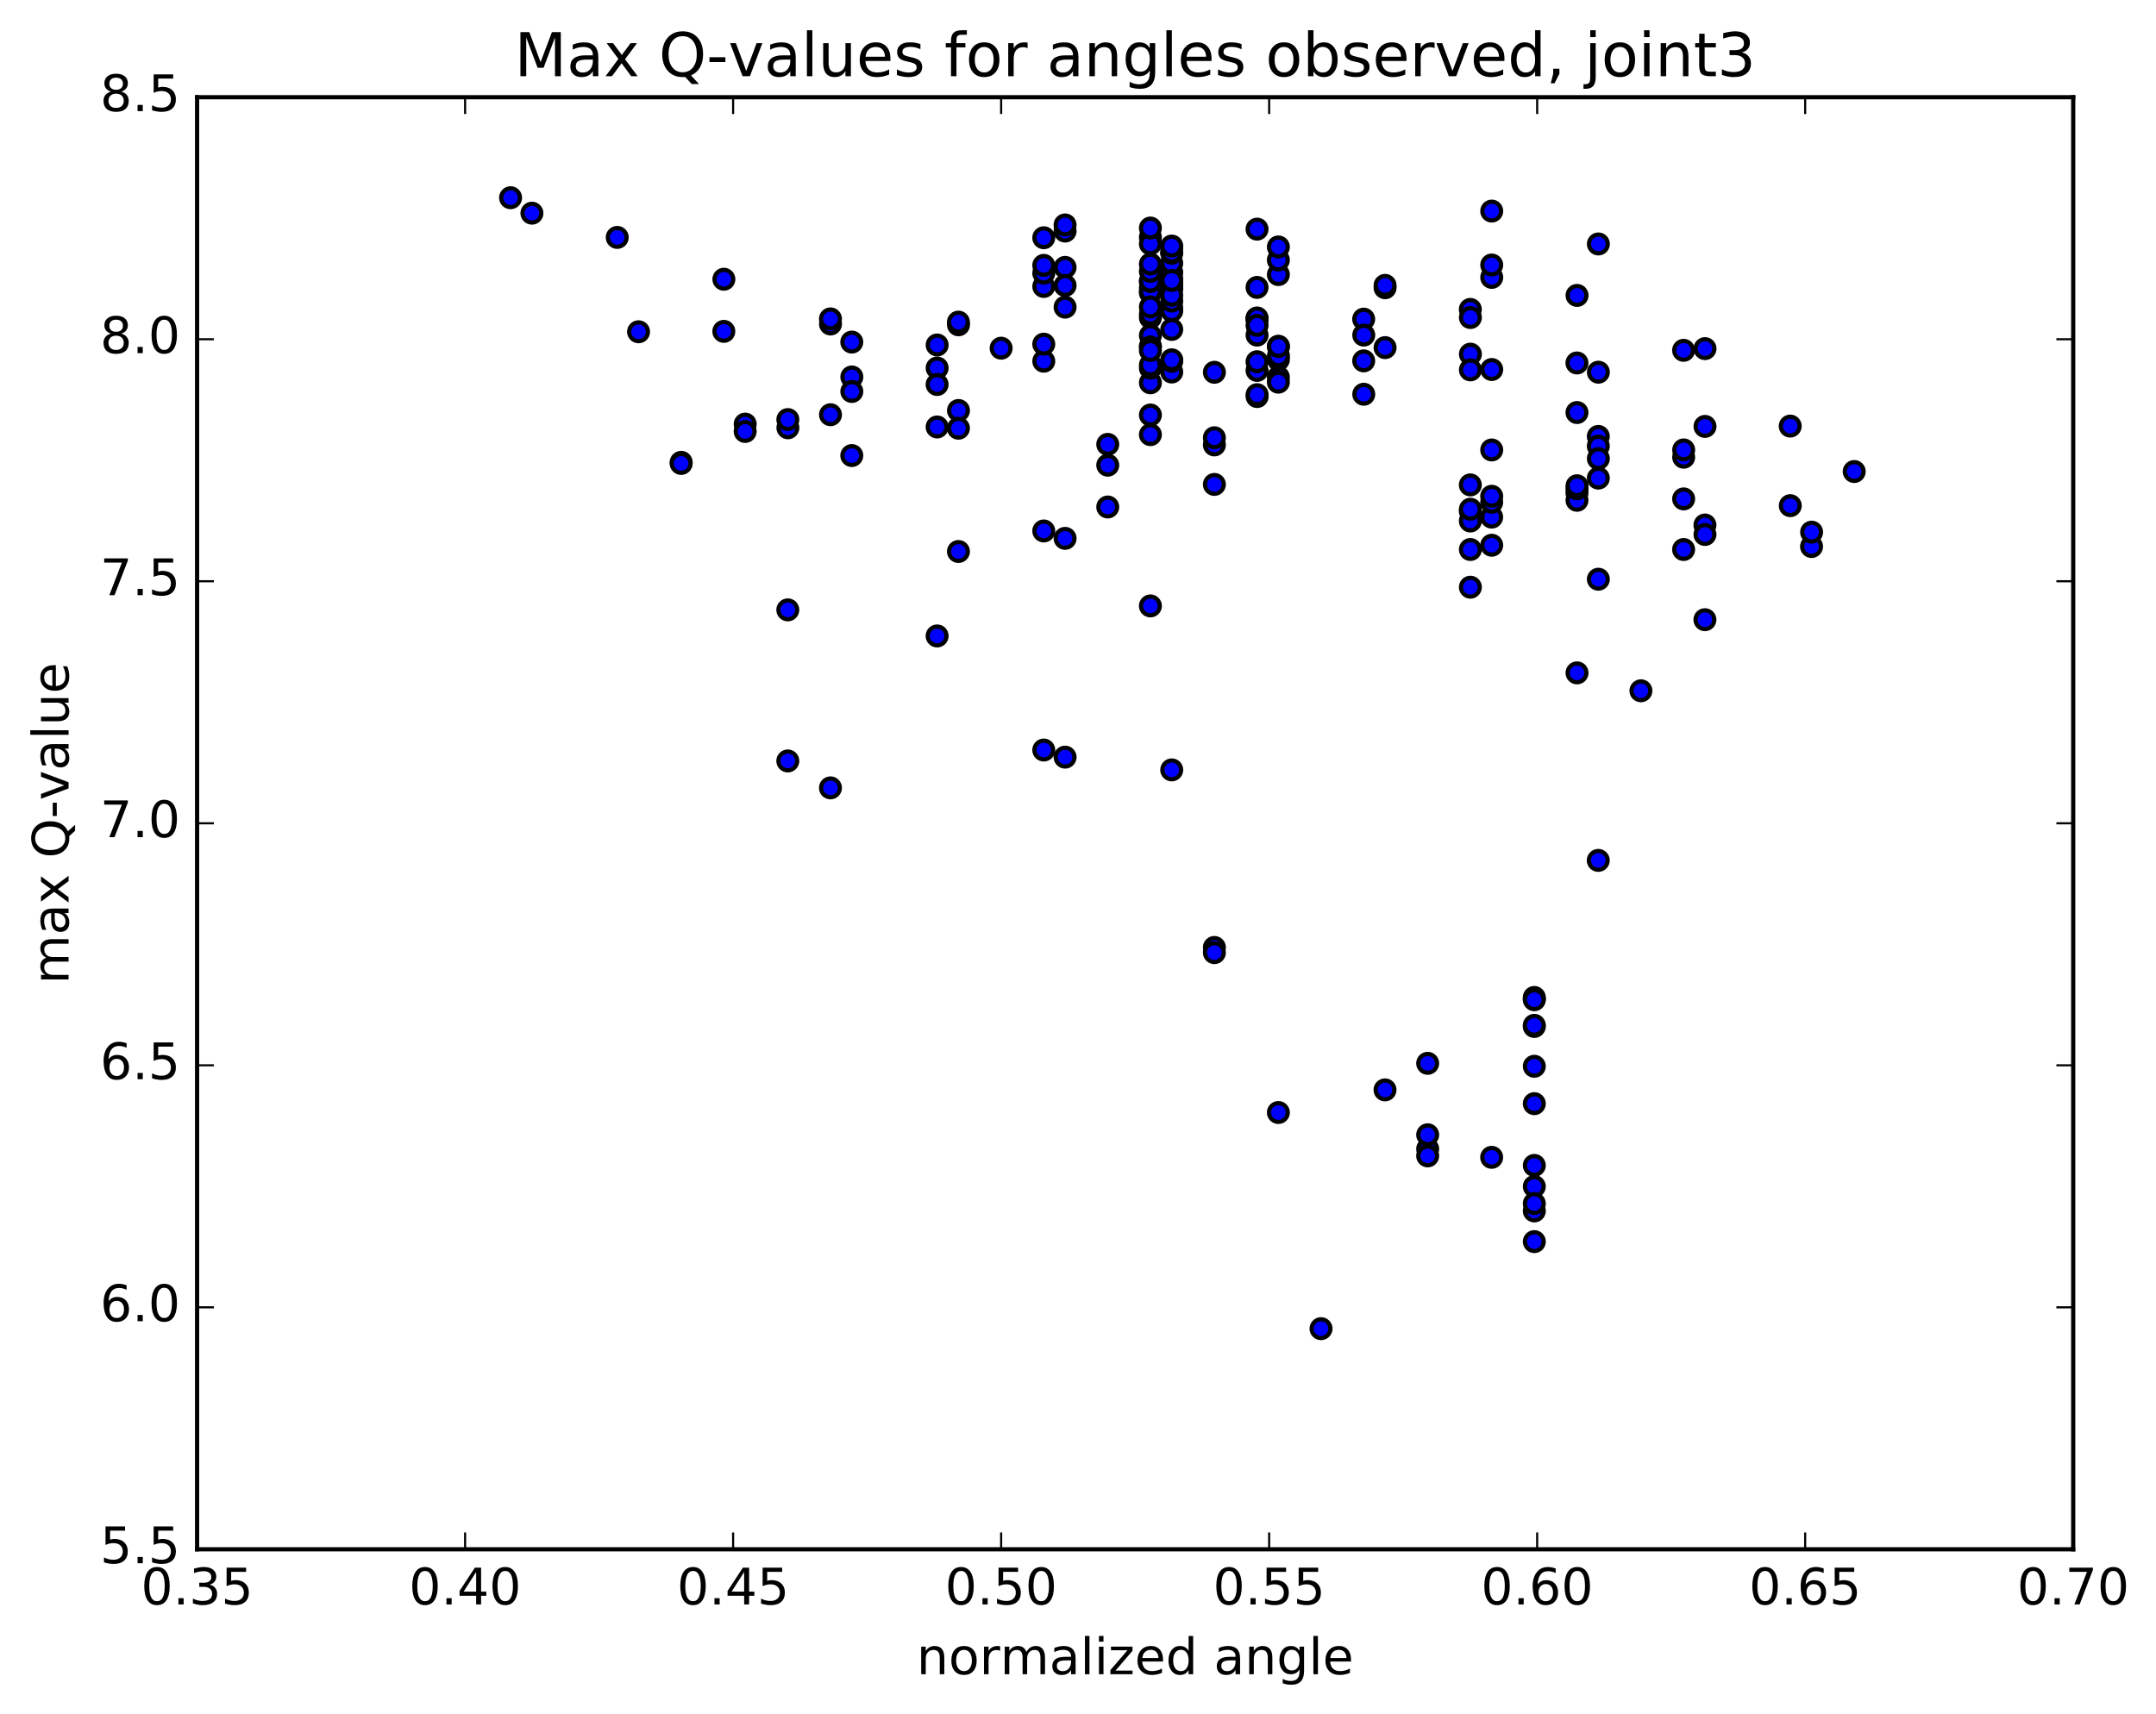 <?xml version="1.0" encoding="utf-8" standalone="no"?>
<!DOCTYPE svg PUBLIC "-//W3C//DTD SVG 1.1//EN"
  "http://www.w3.org/Graphics/SVG/1.1/DTD/svg11.dtd">
<!-- Created with matplotlib (http://matplotlib.org/) -->
<svg height="408pt" version="1.1" viewBox="0 0 513 408" width="513pt" xmlns="http://www.w3.org/2000/svg" xmlns:xlink="http://www.w3.org/1999/xlink">
 <defs>
  <style type="text/css">
*{stroke-linecap:butt;stroke-linejoin:round;stroke-miterlimit:100000;}
  </style>
 </defs>
 <g id="figure_1">
  <g id="patch_1">
   <path d="M 0 408.169 
L 513.857 408.169 
L 513.857 0 
L 0 0 
z
" style="fill:#ffffff;"/>
  </g>
  <g id="axes_1">
   <g id="patch_2">
    <path d="M 46.898 368.742 
L 493.298 368.742 
L 493.298 23.142 
L 46.898 23.142 
z
" style="fill:#ffffff;"/>
   </g>
   <g id="PathCollection_1">
    <defs>
     <path d="M 0 2.236 
C 0.593 2.236 1.162 2 1.581 1.581 
C 2 1.162 2.236 0.593 2.236 0 
C 2.236 -0.593 2 -1.162 1.581 -1.581 
C 1.162 -2 0.593 -2.236 0 -2.236 
C -0.593 -2.236 -1.162 -2 -1.581 -1.581 
C -2 -1.162 -2.236 -0.593 -2.236 0 
C -2.236 0.593 -2 1.162 -1.581 1.581 
C -1.162 2 -0.593 2.236 0 2.236 
z
" id="m3b7127af8f" style="stroke:#000000;"/>
    </defs>
    <g clip-path="url(#pe440bf9da8)">
     <use style="fill:#0000ff;stroke:#000000;" x="187.476" xlink:href="#m3b7127af8f" y="101.813"/>
     <use style="fill:#0000ff;stroke:#000000;" x="238.212" xlink:href="#m3b7127af8f" y="82.87"/>
     <use style="fill:#0000ff;stroke:#000000;" x="228.062" xlink:href="#m3b7127af8f" y="77.307"/>
     <use style="fill:#0000ff;stroke:#000000;" x="202.688" xlink:href="#m3b7127af8f" y="89.715"/>
     <use style="fill:#0000ff;stroke:#000000;" x="177.313" xlink:href="#m3b7127af8f" y="100.936"/>
     <use style="fill:#0000ff;stroke:#000000;" x="151.939" xlink:href="#m3b7127af8f" y="78.962"/>
     <use style="fill:#0000ff;stroke:#000000;" x="126.565" xlink:href="#m3b7127af8f" y="50.736"/>
     <use style="fill:#0000ff;stroke:#000000;" x="121.49" xlink:href="#m3b7127af8f" y="47.059"/>
     <use style="fill:#0000ff;stroke:#000000;" x="146.864" xlink:href="#m3b7127af8f" y="56.505"/>
     <use style="fill:#0000ff;stroke:#000000;" x="172.238" xlink:href="#m3b7127af8f" y="66.458"/>
     <use style="fill:#0000ff;stroke:#000000;" x="197.611" xlink:href="#m3b7127af8f" y="77.11"/>
     <use style="fill:#0000ff;stroke:#000000;" x="222.985" xlink:href="#m3b7127af8f" y="82.108"/>
     <use style="fill:#0000ff;stroke:#000000;" x="228.06" xlink:href="#m3b7127af8f" y="97.695"/>
     <use style="fill:#0000ff;stroke:#000000;" x="202.684" xlink:href="#m3b7127af8f" y="93.172"/>
     <use style="fill:#0000ff;stroke:#000000;" x="187.46" xlink:href="#m3b7127af8f" y="99.854"/>
     <use style="fill:#0000ff;stroke:#000000;" x="197.61" xlink:href="#m3b7127af8f" y="98.703"/>
     <use style="fill:#0000ff;stroke:#000000;" x="222.983" xlink:href="#m3b7127af8f" y="87.584"/>
     <use style="fill:#0000ff;stroke:#000000;" x="248.355" xlink:href="#m3b7127af8f" y="85.965"/>
     <use style="fill:#0000ff;stroke:#000000;" x="263.578" xlink:href="#m3b7127af8f" y="105.76"/>
     <use style="fill:#0000ff;stroke:#000000;" x="263.578" xlink:href="#m3b7127af8f" y="120.665"/>
     <use style="fill:#0000ff;stroke:#000000;" x="263.578" xlink:href="#m3b7127af8f" y="110.715"/>
     <use style="fill:#0000ff;stroke:#000000;" x="273.727" xlink:href="#m3b7127af8f" y="82.425"/>
     <use style="fill:#0000ff;stroke:#000000;" x="278.802" xlink:href="#m3b7127af8f" y="88.54"/>
     <use style="fill:#0000ff;stroke:#000000;" x="253.427" xlink:href="#m3b7127af8f" y="128.13"/>
     <use style="fill:#0000ff;stroke:#000000;" x="228.053" xlink:href="#m3b7127af8f" y="131.259"/>
     <use style="fill:#0000ff;stroke:#000000;" x="222.979" xlink:href="#m3b7127af8f" y="101.62"/>
     <use style="fill:#0000ff;stroke:#000000;" x="248.353" xlink:href="#m3b7127af8f" y="81.904"/>
     <use style="fill:#0000ff;stroke:#000000;" x="273.728" xlink:href="#m3b7127af8f" y="98.769"/>
     <use style="fill:#0000ff;stroke:#000000;" x="278.802" xlink:href="#m3b7127af8f" y="85.972"/>
     <use style="fill:#0000ff;stroke:#000000;" x="273.727" xlink:href="#m3b7127af8f" y="75.595"/>
     <use style="fill:#0000ff;stroke:#000000;" x="299.101" xlink:href="#m3b7127af8f" y="88.164"/>
     <use style="fill:#0000ff;stroke:#000000;" x="304.176" xlink:href="#m3b7127af8f" y="89.769"/>
     <use style="fill:#0000ff;stroke:#000000;" x="278.802" xlink:href="#m3b7127af8f" y="73.333"/>
     <use style="fill:#0000ff;stroke:#000000;" x="273.727" xlink:href="#m3b7127af8f" y="79.853"/>
     <use style="fill:#0000ff;stroke:#000000;" x="278.803" xlink:href="#m3b7127af8f" y="73.992"/>
     <use style="fill:#0000ff;stroke:#000000;" x="253.429" xlink:href="#m3b7127af8f" y="73.098"/>
     <use style="fill:#0000ff;stroke:#000000;" x="248.354" xlink:href="#m3b7127af8f" y="68.179"/>
     <use style="fill:#0000ff;stroke:#000000;" x="273.728" xlink:href="#m3b7127af8f" y="91.104"/>
     <use style="fill:#0000ff;stroke:#000000;" x="278.803" xlink:href="#m3b7127af8f" y="78.407"/>
     <use style="fill:#0000ff;stroke:#000000;" x="253.43" xlink:href="#m3b7127af8f" y="63.633"/>
     <use style="fill:#0000ff;stroke:#000000;" x="248.355" xlink:href="#m3b7127af8f" y="65.007"/>
     <use style="fill:#0000ff;stroke:#000000;" x="273.729" xlink:href="#m3b7127af8f" y="74.753"/>
     <use style="fill:#0000ff;stroke:#000000;" x="278.804" xlink:href="#m3b7127af8f" y="71.641"/>
     <use style="fill:#0000ff;stroke:#000000;" x="253.43" xlink:href="#m3b7127af8f" y="67.949"/>
     <use style="fill:#0000ff;stroke:#000000;" x="248.355" xlink:href="#m3b7127af8f" y="63.158"/>
     <use style="fill:#0000ff;stroke:#000000;" x="273.73" xlink:href="#m3b7127af8f" y="68.525"/>
     <use style="fill:#0000ff;stroke:#000000;" x="278.805" xlink:href="#m3b7127af8f" y="68.662"/>
     <use style="fill:#0000ff;stroke:#000000;" x="273.73" xlink:href="#m3b7127af8f" y="87.624"/>
     <use style="fill:#0000ff;stroke:#000000;" x="278.805" xlink:href="#m3b7127af8f" y="67.058"/>
     <use style="fill:#0000ff;stroke:#000000;" x="273.73" xlink:href="#m3b7127af8f" y="69.684"/>
     <use style="fill:#0000ff;stroke:#000000;" x="299.104" xlink:href="#m3b7127af8f" y="79.757"/>
     <use style="fill:#0000ff;stroke:#000000;" x="304.178" xlink:href="#m3b7127af8f" y="85.595"/>
     <use style="fill:#0000ff;stroke:#000000;" x="278.804" xlink:href="#m3b7127af8f" y="68.549"/>
     <use style="fill:#0000ff;stroke:#000000;" x="273.73" xlink:href="#m3b7127af8f" y="86.874"/>
     <use style="fill:#0000ff;stroke:#000000;" x="278.804" xlink:href="#m3b7127af8f" y="66.949"/>
     <use style="fill:#0000ff;stroke:#000000;" x="273.729" xlink:href="#m3b7127af8f" y="69.347"/>
     <use style="fill:#0000ff;stroke:#000000;" x="299.103" xlink:href="#m3b7127af8f" y="76.024"/>
     <use style="fill:#0000ff;stroke:#000000;" x="304.177" xlink:href="#m3b7127af8f" y="82.416"/>
     <use style="fill:#0000ff;stroke:#000000;" x="278.804" xlink:href="#m3b7127af8f" y="66.421"/>
     <use style="fill:#0000ff;stroke:#000000;" x="273.728" xlink:href="#m3b7127af8f" y="82.565"/>
     <use style="fill:#0000ff;stroke:#000000;" x="278.803" xlink:href="#m3b7127af8f" y="64.833"/>
     <use style="fill:#0000ff;stroke:#000000;" x="273.728" xlink:href="#m3b7127af8f" y="66.986"/>
     <use style="fill:#0000ff;stroke:#000000;" x="299.102" xlink:href="#m3b7127af8f" y="68.402"/>
     <use style="fill:#0000ff;stroke:#000000;" x="304.176" xlink:href="#m3b7127af8f" y="65.351"/>
     <use style="fill:#0000ff;stroke:#000000;" x="278.802" xlink:href="#m3b7127af8f" y="68.284"/>
     <use style="fill:#0000ff;stroke:#000000;" x="273.728" xlink:href="#m3b7127af8f" y="66.933"/>
     <use style="fill:#0000ff;stroke:#000000;" x="278.802" xlink:href="#m3b7127af8f" y="62.633"/>
     <use style="fill:#0000ff;stroke:#000000;" x="273.728" xlink:href="#m3b7127af8f" y="83.424"/>
     <use style="fill:#0000ff;stroke:#000000;" x="278.802" xlink:href="#m3b7127af8f" y="85.633"/>
     <use style="fill:#0000ff;stroke:#000000;" x="253.428" xlink:href="#m3b7127af8f" y="54.994"/>
     <use style="fill:#0000ff;stroke:#000000;" x="248.353" xlink:href="#m3b7127af8f" y="56.582"/>
     <use style="fill:#0000ff;stroke:#000000;" x="273.727" xlink:href="#m3b7127af8f" y="56.474"/>
     <use style="fill:#0000ff;stroke:#000000;" x="299.1" xlink:href="#m3b7127af8f" y="54.535"/>
     <use style="fill:#0000ff;stroke:#000000;" x="304.174" xlink:href="#m3b7127af8f" y="61.889"/>
     <use style="fill:#0000ff;stroke:#000000;" x="278.8" xlink:href="#m3b7127af8f" y="60.278"/>
     <use style="fill:#0000ff;stroke:#000000;" x="273.726" xlink:href="#m3b7127af8f" y="64.592"/>
     <use style="fill:#0000ff;stroke:#000000;" x="278.8" xlink:href="#m3b7127af8f" y="58.777"/>
     <use style="fill:#0000ff;stroke:#000000;" x="273.725" xlink:href="#m3b7127af8f" y="58.048"/>
     <use style="fill:#0000ff;stroke:#000000;" x="299.099" xlink:href="#m3b7127af8f" y="75.86"/>
     <use style="fill:#0000ff;stroke:#000000;" x="304.174" xlink:href="#m3b7127af8f" y="58.771"/>
     <use style="fill:#0000ff;stroke:#000000;" x="278.8" xlink:href="#m3b7127af8f" y="60.025"/>
     <use style="fill:#0000ff;stroke:#000000;" x="273.725" xlink:href="#m3b7127af8f" y="62.846"/>
     <use style="fill:#0000ff;stroke:#000000;" x="278.8" xlink:href="#m3b7127af8f" y="58.56"/>
     <use style="fill:#0000ff;stroke:#000000;" x="273.725" xlink:href="#m3b7127af8f" y="54.271"/>
     <use style="fill:#0000ff;stroke:#000000;" x="299.099" xlink:href="#m3b7127af8f" y="75.675"/>
     <use style="fill:#0000ff;stroke:#000000;" x="304.172" xlink:href="#m3b7127af8f" y="90.956"/>
     <use style="fill:#0000ff;stroke:#000000;" x="278.797" xlink:href="#m3b7127af8f" y="70.266"/>
     <use style="fill:#0000ff;stroke:#000000;" x="253.423" xlink:href="#m3b7127af8f" y="53.532"/>
     <use style="fill:#0000ff;stroke:#000000;" x="228.049" xlink:href="#m3b7127af8f" y="76.665"/>
     <use style="fill:#0000ff;stroke:#000000;" x="202.675" xlink:href="#m3b7127af8f" y="81.416"/>
     <use style="fill:#0000ff;stroke:#000000;" x="177.301" xlink:href="#m3b7127af8f" y="102.687"/>
     <use style="fill:#0000ff;stroke:#000000;" x="162.077" xlink:href="#m3b7127af8f" y="110.033"/>
     <use style="fill:#0000ff;stroke:#000000;" x="162.077" xlink:href="#m3b7127af8f" y="110.299"/>
     <use style="fill:#0000ff;stroke:#000000;" x="172.226" xlink:href="#m3b7127af8f" y="78.866"/>
     <use style="fill:#0000ff;stroke:#000000;" x="197.601" xlink:href="#m3b7127af8f" y="75.897"/>
     <use style="fill:#0000ff;stroke:#000000;" x="222.975" xlink:href="#m3b7127af8f" y="91.511"/>
     <use style="fill:#0000ff;stroke:#000000;" x="228.05" xlink:href="#m3b7127af8f" y="101.921"/>
     <use style="fill:#0000ff;stroke:#000000;" x="202.676" xlink:href="#m3b7127af8f" y="108.422"/>
     <use style="fill:#0000ff;stroke:#000000;" x="187.451" xlink:href="#m3b7127af8f" y="145.15"/>
     <use style="fill:#0000ff;stroke:#000000;" x="187.452" xlink:href="#m3b7127af8f" y="181.107"/>
     <use style="fill:#0000ff;stroke:#000000;" x="197.602" xlink:href="#m3b7127af8f" y="187.515"/>
     <use style="fill:#0000ff;stroke:#000000;" x="222.977" xlink:href="#m3b7127af8f" y="151.358"/>
     <use style="fill:#0000ff;stroke:#000000;" x="248.352" xlink:href="#m3b7127af8f" y="126.37"/>
     <use style="fill:#0000ff;stroke:#000000;" x="273.726" xlink:href="#m3b7127af8f" y="103.445"/>
     <use style="fill:#0000ff;stroke:#000000;" x="299.099" xlink:href="#m3b7127af8f" y="86.091"/>
     <use style="fill:#0000ff;stroke:#000000;" x="324.474" xlink:href="#m3b7127af8f" y="75.956"/>
     <use style="fill:#0000ff;stroke:#000000;" x="349.848" xlink:href="#m3b7127af8f" y="73.638"/>
     <use style="fill:#0000ff;stroke:#000000;" x="375.221" xlink:href="#m3b7127af8f" y="86.387"/>
     <use style="fill:#0000ff;stroke:#000000;" x="400.595" xlink:href="#m3b7127af8f" y="83.378"/>
     <use style="fill:#0000ff;stroke:#000000;" x="425.967" xlink:href="#m3b7127af8f" y="101.411"/>
     <use style="fill:#0000ff;stroke:#000000;" x="441.192" xlink:href="#m3b7127af8f" y="112.222"/>
     <use style="fill:#0000ff;stroke:#000000;" x="431.042" xlink:href="#m3b7127af8f" y="130.073"/>
     <use style="fill:#0000ff;stroke:#000000;" x="405.668" xlink:href="#m3b7127af8f" y="147.489"/>
     <use style="fill:#0000ff;stroke:#000000;" x="390.443" xlink:href="#m3b7127af8f" y="164.406"/>
     <use style="fill:#0000ff;stroke:#000000;" x="380.293" xlink:href="#m3b7127af8f" y="204.775"/>
     <use style="fill:#0000ff;stroke:#000000;" x="365.07" xlink:href="#m3b7127af8f" y="237.741"/>
     <use style="fill:#0000ff;stroke:#000000;" x="365.07" xlink:href="#m3b7127af8f" y="244.297"/>
     <use style="fill:#0000ff;stroke:#000000;" x="365.07" xlink:href="#m3b7127af8f" y="237.396"/>
     <use style="fill:#0000ff;stroke:#000000;" x="365.071" xlink:href="#m3b7127af8f" y="237.937"/>
     <use style="fill:#0000ff;stroke:#000000;" x="365.073" xlink:href="#m3b7127af8f" y="244.033"/>
     <use style="fill:#0000ff;stroke:#000000;" x="365.074" xlink:href="#m3b7127af8f" y="253.776"/>
     <use style="fill:#0000ff;stroke:#000000;" x="365.075" xlink:href="#m3b7127af8f" y="262.673"/>
     <use style="fill:#0000ff;stroke:#000000;" x="365.076" xlink:href="#m3b7127af8f" y="295.51"/>
     <use style="fill:#0000ff;stroke:#000000;" x="365.076" xlink:href="#m3b7127af8f" y="277.375"/>
     <use style="fill:#0000ff;stroke:#000000;" x="365.076" xlink:href="#m3b7127af8f" y="288.204"/>
     <use style="fill:#0000ff;stroke:#000000;" x="365.075" xlink:href="#m3b7127af8f" y="282.386"/>
     <use style="fill:#0000ff;stroke:#000000;" x="365.075" xlink:href="#m3b7127af8f" y="286.446"/>
     <use style="fill:#0000ff;stroke:#000000;" x="354.926" xlink:href="#m3b7127af8f" y="275.449"/>
     <use style="fill:#0000ff;stroke:#000000;" x="339.701" xlink:href="#m3b7127af8f" y="273.459"/>
     <use style="fill:#0000ff;stroke:#000000;" x="339.701" xlink:href="#m3b7127af8f" y="275.103"/>
     <use style="fill:#0000ff;stroke:#000000;" x="339.701" xlink:href="#m3b7127af8f" y="253.076"/>
     <use style="fill:#0000ff;stroke:#000000;" x="339.702" xlink:href="#m3b7127af8f" y="270.08"/>
     <use style="fill:#0000ff;stroke:#000000;" x="329.552" xlink:href="#m3b7127af8f" y="259.395"/>
     <use style="fill:#0000ff;stroke:#000000;" x="314.327" xlink:href="#m3b7127af8f" y="316.226"/>
     <use style="fill:#0000ff;stroke:#000000;" x="304.177" xlink:href="#m3b7127af8f" y="264.782"/>
     <use style="fill:#0000ff;stroke:#000000;" x="288.953" xlink:href="#m3b7127af8f" y="225.496"/>
     <use style="fill:#0000ff;stroke:#000000;" x="288.952" xlink:href="#m3b7127af8f" y="226.73"/>
     <use style="fill:#0000ff;stroke:#000000;" x="278.803" xlink:href="#m3b7127af8f" y="183.237"/>
     <use style="fill:#0000ff;stroke:#000000;" x="253.429" xlink:href="#m3b7127af8f" y="180.198"/>
     <use style="fill:#0000ff;stroke:#000000;" x="248.354" xlink:href="#m3b7127af8f" y="178.509"/>
     <use style="fill:#0000ff;stroke:#000000;" x="273.728" xlink:href="#m3b7127af8f" y="144.21"/>
     <use style="fill:#0000ff;stroke:#000000;" x="288.952" xlink:href="#m3b7127af8f" y="115.292"/>
     <use style="fill:#0000ff;stroke:#000000;" x="288.952" xlink:href="#m3b7127af8f" y="105.89"/>
     <use style="fill:#0000ff;stroke:#000000;" x="288.952" xlink:href="#m3b7127af8f" y="104.185"/>
     <use style="fill:#0000ff;stroke:#000000;" x="288.953" xlink:href="#m3b7127af8f" y="88.605"/>
     <use style="fill:#0000ff;stroke:#000000;" x="278.803" xlink:href="#m3b7127af8f" y="66.757"/>
     <use style="fill:#0000ff;stroke:#000000;" x="273.728" xlink:href="#m3b7127af8f" y="73.047"/>
     <use style="fill:#0000ff;stroke:#000000;" x="299.103" xlink:href="#m3b7127af8f" y="77.435"/>
     <use style="fill:#0000ff;stroke:#000000;" x="324.476" xlink:href="#m3b7127af8f" y="85.89"/>
     <use style="fill:#0000ff;stroke:#000000;" x="349.85" xlink:href="#m3b7127af8f" y="121.659"/>
     <use style="fill:#0000ff;stroke:#000000;" x="354.925" xlink:href="#m3b7127af8f" y="123.075"/>
     <use style="fill:#0000ff;stroke:#000000;" x="349.85" xlink:href="#m3b7127af8f" y="115.406"/>
     <use style="fill:#0000ff;stroke:#000000;" x="375.225" xlink:href="#m3b7127af8f" y="117.295"/>
     <use style="fill:#0000ff;stroke:#000000;" x="400.599" xlink:href="#m3b7127af8f" y="130.784"/>
     <use style="fill:#0000ff;stroke:#000000;" x="405.674" xlink:href="#m3b7127af8f" y="124.954"/>
     <use style="fill:#0000ff;stroke:#000000;" x="380.301" xlink:href="#m3b7127af8f" y="103.867"/>
     <use style="fill:#0000ff;stroke:#000000;" x="375.227" xlink:href="#m3b7127af8f" y="98.185"/>
     <use style="fill:#0000ff;stroke:#000000;" x="380.303" xlink:href="#m3b7127af8f" y="106.175"/>
     <use style="fill:#0000ff;stroke:#000000;" x="354.929" xlink:href="#m3b7127af8f" y="119.546"/>
     <use style="fill:#0000ff;stroke:#000000;" x="349.855" xlink:href="#m3b7127af8f" y="124.002"/>
     <use style="fill:#0000ff;stroke:#000000;" x="375.23" xlink:href="#m3b7127af8f" y="119.07"/>
     <use style="fill:#0000ff;stroke:#000000;" x="400.604" xlink:href="#m3b7127af8f" y="118.739"/>
     <use style="fill:#0000ff;stroke:#000000;" x="425.98" xlink:href="#m3b7127af8f" y="120.349"/>
     <use style="fill:#0000ff;stroke:#000000;" x="431.056" xlink:href="#m3b7127af8f" y="126.651"/>
     <use style="fill:#0000ff;stroke:#000000;" x="405.683" xlink:href="#m3b7127af8f" y="127.205"/>
     <use style="fill:#0000ff;stroke:#000000;" x="380.31" xlink:href="#m3b7127af8f" y="113.79"/>
     <use style="fill:#0000ff;stroke:#000000;" x="354.937" xlink:href="#m3b7127af8f" y="118.112"/>
     <use style="fill:#0000ff;stroke:#000000;" x="349.864" xlink:href="#m3b7127af8f" y="139.754"/>
     <use style="fill:#0000ff;stroke:#000000;" x="375.238" xlink:href="#m3b7127af8f" y="160.145"/>
     <use style="fill:#0000ff;stroke:#000000;" x="380.313" xlink:href="#m3b7127af8f" y="137.855"/>
     <use style="fill:#0000ff;stroke:#000000;" x="354.939" xlink:href="#m3b7127af8f" y="129.767"/>
     <use style="fill:#0000ff;stroke:#000000;" x="349.864" xlink:href="#m3b7127af8f" y="130.781"/>
     <use style="fill:#0000ff;stroke:#000000;" x="375.238" xlink:href="#m3b7127af8f" y="116.331"/>
     <use style="fill:#0000ff;stroke:#000000;" x="400.613" xlink:href="#m3b7127af8f" y="108.816"/>
     <use style="fill:#0000ff;stroke:#000000;" x="405.689" xlink:href="#m3b7127af8f" y="101.487"/>
     <use style="fill:#0000ff;stroke:#000000;" x="380.316" xlink:href="#m3b7127af8f" y="109.145"/>
     <use style="fill:#0000ff;stroke:#000000;" x="354.942" xlink:href="#m3b7127af8f" y="107.091"/>
     <use style="fill:#0000ff;stroke:#000000;" x="349.867" xlink:href="#m3b7127af8f" y="121.199"/>
     <use style="fill:#0000ff;stroke:#000000;" x="375.241" xlink:href="#m3b7127af8f" y="115.612"/>
     <use style="fill:#0000ff;stroke:#000000;" x="400.616" xlink:href="#m3b7127af8f" y="107.076"/>
     <use style="fill:#0000ff;stroke:#000000;" x="405.691" xlink:href="#m3b7127af8f" y="82.973"/>
     <use style="fill:#0000ff;stroke:#000000;" x="380.318" xlink:href="#m3b7127af8f" y="88.583"/>
     <use style="fill:#0000ff;stroke:#000000;" x="354.944" xlink:href="#m3b7127af8f" y="87.947"/>
     <use style="fill:#0000ff;stroke:#000000;" x="349.869" xlink:href="#m3b7127af8f" y="84.288"/>
     <use style="fill:#0000ff;stroke:#000000;" x="354.943" xlink:href="#m3b7127af8f" y="66.02"/>
     <use style="fill:#0000ff;stroke:#000000;" x="329.569" xlink:href="#m3b7127af8f" y="82.732"/>
     <use style="fill:#0000ff;stroke:#000000;" x="324.494" xlink:href="#m3b7127af8f" y="93.832"/>
     <use style="fill:#0000ff;stroke:#000000;" x="349.867" xlink:href="#m3b7127af8f" y="88.031"/>
     <use style="fill:#0000ff;stroke:#000000;" x="375.241" xlink:href="#m3b7127af8f" y="70.311"/>
     <use style="fill:#0000ff;stroke:#000000;" x="380.317" xlink:href="#m3b7127af8f" y="58.063"/>
     <use style="fill:#0000ff;stroke:#000000;" x="354.942" xlink:href="#m3b7127af8f" y="50.236"/>
     <use style="fill:#0000ff;stroke:#000000;" x="329.568" xlink:href="#m3b7127af8f" y="68.485"/>
     <use style="fill:#0000ff;stroke:#000000;" x="304.195" xlink:href="#m3b7127af8f" y="84.683"/>
     <use style="fill:#0000ff;stroke:#000000;" x="299.12" xlink:href="#m3b7127af8f" y="94.377"/>
     <use style="fill:#0000ff;stroke:#000000;" x="324.493" xlink:href="#m3b7127af8f" y="79.754"/>
     <use style="fill:#0000ff;stroke:#000000;" x="349.867" xlink:href="#m3b7127af8f" y="75.569"/>
     <use style="fill:#0000ff;stroke:#000000;" x="354.941" xlink:href="#m3b7127af8f" y="63.071"/>
     <use style="fill:#0000ff;stroke:#000000;" x="329.568" xlink:href="#m3b7127af8f" y="67.916"/>
     <use style="fill:#0000ff;stroke:#000000;" x="304.194" xlink:href="#m3b7127af8f" y="82.465"/>
     <use style="fill:#0000ff;stroke:#000000;" x="299.118" xlink:href="#m3b7127af8f" y="93.931"/>
    </g>
   </g>
   <g id="patch_3">
    <path d="M 493.298 368.742 
L 493.298 23.142 
" style="fill:none;stroke:#000000;stroke-linecap:square;stroke-linejoin:miter;"/>
   </g>
   <g id="patch_4">
    <path d="M 46.898 368.742 
L 46.898 23.142 
" style="fill:none;stroke:#000000;stroke-linecap:square;stroke-linejoin:miter;"/>
   </g>
   <g id="patch_5">
    <path d="M 46.898 368.742 
L 493.298 368.742 
" style="fill:none;stroke:#000000;stroke-linecap:square;stroke-linejoin:miter;"/>
   </g>
   <g id="patch_6">
    <path d="M 46.898 23.142 
L 493.298 23.142 
" style="fill:none;stroke:#000000;stroke-linecap:square;stroke-linejoin:miter;"/>
   </g>
   <g id="matplotlib.axis_1">
    <g id="xtick_1">
     <g id="line2d_1">
      <defs>
       <path d="M 0 0 
L 0 -4 
" id="me8e1b4fba4" style="stroke:#000000;stroke-width:0.5;"/>
      </defs>
      <g>
       <use style="stroke:#000000;stroke-width:0.5;" x="46.898" xlink:href="#me8e1b4fba4" y="368.742"/>
      </g>
     </g>
     <g id="line2d_2">
      <defs>
       <path d="M 0 0 
L 0 4 
" id="mb14744d5d5" style="stroke:#000000;stroke-width:0.5;"/>
      </defs>
      <g>
       <use style="stroke:#000000;stroke-width:0.5;" x="46.898" xlink:href="#mb14744d5d5" y="23.142"/>
      </g>
     </g>
     <g id="text_1">
      <!-- 0.35 -->
      <defs>
       <path d="M 10.797 72.906 
L 49.516 72.906 
L 49.516 64.594 
L 19.828 64.594 
L 19.828 46.734 
Q 21.969 47.469 24.109 47.828 
Q 26.266 48.188 28.422 48.188 
Q 40.625 48.188 47.75 41.5 
Q 54.891 34.812 54.891 23.391 
Q 54.891 11.625 47.562 5.094 
Q 40.234 -1.422 26.906 -1.422 
Q 22.312 -1.422 17.547 -0.641 
Q 12.797 0.141 7.719 1.703 
L 7.719 11.625 
Q 12.109 9.234 16.797 8.062 
Q 21.484 6.891 26.703 6.891 
Q 35.156 6.891 40.078 11.328 
Q 45.016 15.766 45.016 23.391 
Q 45.016 31 40.078 35.438 
Q 35.156 39.891 26.703 39.891 
Q 22.75 39.891 18.812 39.016 
Q 14.891 38.141 10.797 36.281 
z
" id="BitstreamVeraSans-Roman-35"/>
       <path d="M 10.688 12.406 
L 21 12.406 
L 21 0 
L 10.688 0 
z
" id="BitstreamVeraSans-Roman-2e"/>
       <path d="M 31.781 66.406 
Q 24.172 66.406 20.328 58.906 
Q 16.5 51.422 16.5 36.375 
Q 16.5 21.391 20.328 13.891 
Q 24.172 6.391 31.781 6.391 
Q 39.453 6.391 43.281 13.891 
Q 47.125 21.391 47.125 36.375 
Q 47.125 51.422 43.281 58.906 
Q 39.453 66.406 31.781 66.406 
M 31.781 74.219 
Q 44.047 74.219 50.516 64.516 
Q 56.984 54.828 56.984 36.375 
Q 56.984 17.969 50.516 8.266 
Q 44.047 -1.422 31.781 -1.422 
Q 19.531 -1.422 13.062 8.266 
Q 6.594 17.969 6.594 36.375 
Q 6.594 54.828 13.062 64.516 
Q 19.531 74.219 31.781 74.219 
" id="BitstreamVeraSans-Roman-30"/>
       <path d="M 40.578 39.312 
Q 47.656 37.797 51.625 33 
Q 55.609 28.219 55.609 21.188 
Q 55.609 10.406 48.188 4.484 
Q 40.766 -1.422 27.094 -1.422 
Q 22.516 -1.422 17.656 -0.516 
Q 12.797 0.391 7.625 2.203 
L 7.625 11.719 
Q 11.719 9.328 16.594 8.109 
Q 21.484 6.891 26.812 6.891 
Q 36.078 6.891 40.938 10.547 
Q 45.797 14.203 45.797 21.188 
Q 45.797 27.641 41.281 31.266 
Q 36.766 34.906 28.719 34.906 
L 20.219 34.906 
L 20.219 43.016 
L 29.109 43.016 
Q 36.375 43.016 40.234 45.922 
Q 44.094 48.828 44.094 54.297 
Q 44.094 59.906 40.109 62.906 
Q 36.141 65.922 28.719 65.922 
Q 24.656 65.922 20.016 65.031 
Q 15.375 64.156 9.812 62.312 
L 9.812 71.094 
Q 15.438 72.656 20.344 73.438 
Q 25.25 74.219 29.594 74.219 
Q 40.828 74.219 47.359 69.109 
Q 53.906 64.016 53.906 55.328 
Q 53.906 49.266 50.438 45.094 
Q 46.969 40.922 40.578 39.312 
" id="BitstreamVeraSans-Roman-33"/>
      </defs>
      <g transform="translate(33.538 381.86)scale(0.12 -0.12)">
       <use xlink:href="#BitstreamVeraSans-Roman-30"/>
       <use x="63.623" xlink:href="#BitstreamVeraSans-Roman-2e"/>
       <use x="95.41" xlink:href="#BitstreamVeraSans-Roman-33"/>
       <use x="159.033" xlink:href="#BitstreamVeraSans-Roman-35"/>
      </g>
     </g>
    </g>
    <g id="xtick_2">
     <g id="line2d_3">
      <g>
       <use style="stroke:#000000;stroke-width:0.5;" x="110.669" xlink:href="#me8e1b4fba4" y="368.742"/>
      </g>
     </g>
     <g id="line2d_4">
      <g>
       <use style="stroke:#000000;stroke-width:0.5;" x="110.669" xlink:href="#mb14744d5d5" y="23.142"/>
      </g>
     </g>
     <g id="text_2">
      <!-- 0.40 -->
      <defs>
       <path d="M 37.797 64.312 
L 12.891 25.391 
L 37.797 25.391 
z
M 35.203 72.906 
L 47.609 72.906 
L 47.609 25.391 
L 58.016 25.391 
L 58.016 17.188 
L 47.609 17.188 
L 47.609 0 
L 37.797 0 
L 37.797 17.188 
L 4.891 17.188 
L 4.891 26.703 
z
" id="BitstreamVeraSans-Roman-34"/>
      </defs>
      <g transform="translate(97.31 381.86)scale(0.12 -0.12)">
       <use xlink:href="#BitstreamVeraSans-Roman-30"/>
       <use x="63.623" xlink:href="#BitstreamVeraSans-Roman-2e"/>
       <use x="95.41" xlink:href="#BitstreamVeraSans-Roman-34"/>
       <use x="159.033" xlink:href="#BitstreamVeraSans-Roman-30"/>
      </g>
     </g>
    </g>
    <g id="xtick_3">
     <g id="line2d_5">
      <g>
       <use style="stroke:#000000;stroke-width:0.5;" x="174.44" xlink:href="#me8e1b4fba4" y="368.742"/>
      </g>
     </g>
     <g id="line2d_6">
      <g>
       <use style="stroke:#000000;stroke-width:0.5;" x="174.44" xlink:href="#mb14744d5d5" y="23.142"/>
      </g>
     </g>
     <g id="text_3">
      <!-- 0.45 -->
      <g transform="translate(161.081 381.86)scale(0.12 -0.12)">
       <use xlink:href="#BitstreamVeraSans-Roman-30"/>
       <use x="63.623" xlink:href="#BitstreamVeraSans-Roman-2e"/>
       <use x="95.41" xlink:href="#BitstreamVeraSans-Roman-34"/>
       <use x="159.033" xlink:href="#BitstreamVeraSans-Roman-35"/>
      </g>
     </g>
    </g>
    <g id="xtick_4">
     <g id="line2d_7">
      <g>
       <use style="stroke:#000000;stroke-width:0.5;" x="238.212" xlink:href="#me8e1b4fba4" y="368.742"/>
      </g>
     </g>
     <g id="line2d_8">
      <g>
       <use style="stroke:#000000;stroke-width:0.5;" x="238.212" xlink:href="#mb14744d5d5" y="23.142"/>
      </g>
     </g>
     <g id="text_4">
      <!-- 0.50 -->
      <g transform="translate(224.852 381.86)scale(0.12 -0.12)">
       <use xlink:href="#BitstreamVeraSans-Roman-30"/>
       <use x="63.623" xlink:href="#BitstreamVeraSans-Roman-2e"/>
       <use x="95.41" xlink:href="#BitstreamVeraSans-Roman-35"/>
       <use x="159.033" xlink:href="#BitstreamVeraSans-Roman-30"/>
      </g>
     </g>
    </g>
    <g id="xtick_5">
     <g id="line2d_9">
      <g>
       <use style="stroke:#000000;stroke-width:0.5;" x="301.983" xlink:href="#me8e1b4fba4" y="368.742"/>
      </g>
     </g>
     <g id="line2d_10">
      <g>
       <use style="stroke:#000000;stroke-width:0.5;" x="301.983" xlink:href="#mb14744d5d5" y="23.142"/>
      </g>
     </g>
     <g id="text_5">
      <!-- 0.55 -->
      <g transform="translate(288.624 381.86)scale(0.12 -0.12)">
       <use xlink:href="#BitstreamVeraSans-Roman-30"/>
       <use x="63.623" xlink:href="#BitstreamVeraSans-Roman-2e"/>
       <use x="95.41" xlink:href="#BitstreamVeraSans-Roman-35"/>
       <use x="159.033" xlink:href="#BitstreamVeraSans-Roman-35"/>
      </g>
     </g>
    </g>
    <g id="xtick_6">
     <g id="line2d_11">
      <g>
       <use style="stroke:#000000;stroke-width:0.5;" x="365.755" xlink:href="#me8e1b4fba4" y="368.742"/>
      </g>
     </g>
     <g id="line2d_12">
      <g>
       <use style="stroke:#000000;stroke-width:0.5;" x="365.755" xlink:href="#mb14744d5d5" y="23.142"/>
      </g>
     </g>
     <g id="text_6">
      <!-- 0.60 -->
      <defs>
       <path d="M 33.016 40.375 
Q 26.375 40.375 22.484 35.828 
Q 18.609 31.297 18.609 23.391 
Q 18.609 15.531 22.484 10.953 
Q 26.375 6.391 33.016 6.391 
Q 39.656 6.391 43.531 10.953 
Q 47.406 15.531 47.406 23.391 
Q 47.406 31.297 43.531 35.828 
Q 39.656 40.375 33.016 40.375 
M 52.594 71.297 
L 52.594 62.312 
Q 48.875 64.062 45.094 64.984 
Q 41.312 65.922 37.594 65.922 
Q 27.828 65.922 22.672 59.328 
Q 17.531 52.734 16.797 39.406 
Q 19.672 43.656 24.016 45.922 
Q 28.375 48.188 33.594 48.188 
Q 44.578 48.188 50.953 41.516 
Q 57.328 34.859 57.328 23.391 
Q 57.328 12.156 50.688 5.359 
Q 44.047 -1.422 33.016 -1.422 
Q 20.359 -1.422 13.672 8.266 
Q 6.984 17.969 6.984 36.375 
Q 6.984 53.656 15.188 63.938 
Q 23.391 74.219 37.203 74.219 
Q 40.922 74.219 44.703 73.484 
Q 48.484 72.75 52.594 71.297 
" id="BitstreamVeraSans-Roman-36"/>
      </defs>
      <g transform="translate(352.395 381.86)scale(0.12 -0.12)">
       <use xlink:href="#BitstreamVeraSans-Roman-30"/>
       <use x="63.623" xlink:href="#BitstreamVeraSans-Roman-2e"/>
       <use x="95.41" xlink:href="#BitstreamVeraSans-Roman-36"/>
       <use x="159.033" xlink:href="#BitstreamVeraSans-Roman-30"/>
      </g>
     </g>
    </g>
    <g id="xtick_7">
     <g id="line2d_13">
      <g>
       <use style="stroke:#000000;stroke-width:0.5;" x="429.526" xlink:href="#me8e1b4fba4" y="368.742"/>
      </g>
     </g>
     <g id="line2d_14">
      <g>
       <use style="stroke:#000000;stroke-width:0.5;" x="429.526" xlink:href="#mb14744d5d5" y="23.142"/>
      </g>
     </g>
     <g id="text_7">
      <!-- 0.65 -->
      <g transform="translate(416.167 381.86)scale(0.12 -0.12)">
       <use xlink:href="#BitstreamVeraSans-Roman-30"/>
       <use x="63.623" xlink:href="#BitstreamVeraSans-Roman-2e"/>
       <use x="95.41" xlink:href="#BitstreamVeraSans-Roman-36"/>
       <use x="159.033" xlink:href="#BitstreamVeraSans-Roman-35"/>
      </g>
     </g>
    </g>
    <g id="xtick_8">
     <g id="line2d_15">
      <g>
       <use style="stroke:#000000;stroke-width:0.5;" x="493.298" xlink:href="#me8e1b4fba4" y="368.742"/>
      </g>
     </g>
     <g id="line2d_16">
      <g>
       <use style="stroke:#000000;stroke-width:0.5;" x="493.298" xlink:href="#mb14744d5d5" y="23.142"/>
      </g>
     </g>
     <g id="text_8">
      <!-- 0.70 -->
      <defs>
       <path d="M 8.203 72.906 
L 55.078 72.906 
L 55.078 68.703 
L 28.609 0 
L 18.312 0 
L 43.219 64.594 
L 8.203 64.594 
z
" id="BitstreamVeraSans-Roman-37"/>
      </defs>
      <g transform="translate(479.938 381.86)scale(0.12 -0.12)">
       <use xlink:href="#BitstreamVeraSans-Roman-30"/>
       <use x="63.623" xlink:href="#BitstreamVeraSans-Roman-2e"/>
       <use x="95.41" xlink:href="#BitstreamVeraSans-Roman-37"/>
       <use x="159.033" xlink:href="#BitstreamVeraSans-Roman-30"/>
      </g>
     </g>
    </g>
    <g id="text_9">
     <!-- normalized angle -->
     <defs>
      <path d="M 45.406 46.391 
L 45.406 75.984 
L 54.391 75.984 
L 54.391 0 
L 45.406 0 
L 45.406 8.203 
Q 42.578 3.328 38.25 0.953 
Q 33.938 -1.422 27.875 -1.422 
Q 17.969 -1.422 11.734 6.484 
Q 5.516 14.406 5.516 27.297 
Q 5.516 40.188 11.734 48.094 
Q 17.969 56 27.875 56 
Q 33.938 56 38.25 53.625 
Q 42.578 51.266 45.406 46.391 
M 14.797 27.297 
Q 14.797 17.391 18.875 11.75 
Q 22.953 6.109 30.078 6.109 
Q 37.203 6.109 41.297 11.75 
Q 45.406 17.391 45.406 27.297 
Q 45.406 37.203 41.297 42.844 
Q 37.203 48.484 30.078 48.484 
Q 22.953 48.484 18.875 42.844 
Q 14.797 37.203 14.797 27.297 
" id="BitstreamVeraSans-Roman-64"/>
      <path id="BitstreamVeraSans-Roman-20"/>
      <path d="M 52 44.188 
Q 55.375 50.25 60.062 53.125 
Q 64.75 56 71.094 56 
Q 79.641 56 84.281 50.016 
Q 88.922 44.047 88.922 33.016 
L 88.922 0 
L 79.891 0 
L 79.891 32.719 
Q 79.891 40.578 77.094 44.375 
Q 74.312 48.188 68.609 48.188 
Q 61.625 48.188 57.562 43.547 
Q 53.516 38.922 53.516 30.906 
L 53.516 0 
L 44.484 0 
L 44.484 32.719 
Q 44.484 40.625 41.703 44.406 
Q 38.922 48.188 33.109 48.188 
Q 26.219 48.188 22.156 43.531 
Q 18.109 38.875 18.109 30.906 
L 18.109 0 
L 9.078 0 
L 9.078 54.688 
L 18.109 54.688 
L 18.109 46.188 
Q 21.188 51.219 25.484 53.609 
Q 29.781 56 35.688 56 
Q 41.656 56 45.828 52.969 
Q 50 49.953 52 44.188 
" id="BitstreamVeraSans-Roman-6d"/>
      <path d="M 56.203 29.594 
L 56.203 25.203 
L 14.891 25.203 
Q 15.484 15.922 20.484 11.062 
Q 25.484 6.203 34.422 6.203 
Q 39.594 6.203 44.453 7.469 
Q 49.312 8.734 54.109 11.281 
L 54.109 2.781 
Q 49.266 0.734 44.188 -0.344 
Q 39.109 -1.422 33.891 -1.422 
Q 20.797 -1.422 13.156 6.188 
Q 5.516 13.812 5.516 26.812 
Q 5.516 40.234 12.766 48.109 
Q 20.016 56 32.328 56 
Q 43.359 56 49.781 48.891 
Q 56.203 41.797 56.203 29.594 
M 47.219 32.234 
Q 47.125 39.594 43.094 43.984 
Q 39.062 48.391 32.422 48.391 
Q 24.906 48.391 20.391 44.141 
Q 15.875 39.891 15.188 32.172 
z
" id="BitstreamVeraSans-Roman-65"/>
      <path d="M 5.516 54.688 
L 48.188 54.688 
L 48.188 46.484 
L 14.406 7.172 
L 48.188 7.172 
L 48.188 0 
L 4.297 0 
L 4.297 8.203 
L 38.094 47.516 
L 5.516 47.516 
z
" id="BitstreamVeraSans-Roman-7a"/>
      <path d="M 45.406 27.984 
Q 45.406 37.75 41.375 43.109 
Q 37.359 48.484 30.078 48.484 
Q 22.859 48.484 18.828 43.109 
Q 14.797 37.75 14.797 27.984 
Q 14.797 18.266 18.828 12.891 
Q 22.859 7.516 30.078 7.516 
Q 37.359 7.516 41.375 12.891 
Q 45.406 18.266 45.406 27.984 
M 54.391 6.781 
Q 54.391 -7.172 48.188 -13.984 
Q 42 -20.797 29.203 -20.797 
Q 24.469 -20.797 20.266 -20.094 
Q 16.062 -19.391 12.109 -17.922 
L 12.109 -9.188 
Q 16.062 -11.328 19.922 -12.344 
Q 23.781 -13.375 27.781 -13.375 
Q 36.625 -13.375 41.016 -8.766 
Q 45.406 -4.156 45.406 5.172 
L 45.406 9.625 
Q 42.625 4.781 38.281 2.391 
Q 33.938 0 27.875 0 
Q 17.828 0 11.672 7.656 
Q 5.516 15.328 5.516 27.984 
Q 5.516 40.672 11.672 48.328 
Q 17.828 56 27.875 56 
Q 33.938 56 38.281 53.609 
Q 42.625 51.219 45.406 46.391 
L 45.406 54.688 
L 54.391 54.688 
z
" id="BitstreamVeraSans-Roman-67"/>
      <path d="M 34.281 27.484 
Q 23.391 27.484 19.188 25 
Q 14.984 22.516 14.984 16.5 
Q 14.984 11.719 18.141 8.906 
Q 21.297 6.109 26.703 6.109 
Q 34.188 6.109 38.703 11.406 
Q 43.219 16.703 43.219 25.484 
L 43.219 27.484 
z
M 52.203 31.203 
L 52.203 0 
L 43.219 0 
L 43.219 8.297 
Q 40.141 3.328 35.547 0.953 
Q 30.953 -1.422 24.312 -1.422 
Q 15.922 -1.422 10.953 3.297 
Q 6 8.016 6 15.922 
Q 6 25.141 12.172 29.828 
Q 18.359 34.516 30.609 34.516 
L 43.219 34.516 
L 43.219 35.406 
Q 43.219 41.609 39.141 45 
Q 35.062 48.391 27.688 48.391 
Q 23 48.391 18.547 47.266 
Q 14.109 46.141 10.016 43.891 
L 10.016 52.203 
Q 14.938 54.109 19.578 55.047 
Q 24.219 56 28.609 56 
Q 40.484 56 46.344 49.844 
Q 52.203 43.703 52.203 31.203 
" id="BitstreamVeraSans-Roman-61"/>
      <path d="M 54.891 33.016 
L 54.891 0 
L 45.906 0 
L 45.906 32.719 
Q 45.906 40.484 42.875 44.328 
Q 39.844 48.188 33.797 48.188 
Q 26.516 48.188 22.312 43.547 
Q 18.109 38.922 18.109 30.906 
L 18.109 0 
L 9.078 0 
L 9.078 54.688 
L 18.109 54.688 
L 18.109 46.188 
Q 21.344 51.125 25.703 53.562 
Q 30.078 56 35.797 56 
Q 45.219 56 50.047 50.172 
Q 54.891 44.344 54.891 33.016 
" id="BitstreamVeraSans-Roman-6e"/>
      <path d="M 30.609 48.391 
Q 23.391 48.391 19.188 42.75 
Q 14.984 37.109 14.984 27.297 
Q 14.984 17.484 19.156 11.844 
Q 23.344 6.203 30.609 6.203 
Q 37.797 6.203 41.984 11.859 
Q 46.188 17.531 46.188 27.297 
Q 46.188 37.016 41.984 42.703 
Q 37.797 48.391 30.609 48.391 
M 30.609 56 
Q 42.328 56 49.016 48.375 
Q 55.719 40.766 55.719 27.297 
Q 55.719 13.875 49.016 6.219 
Q 42.328 -1.422 30.609 -1.422 
Q 18.844 -1.422 12.172 6.219 
Q 5.516 13.875 5.516 27.297 
Q 5.516 40.766 12.172 48.375 
Q 18.844 56 30.609 56 
" id="BitstreamVeraSans-Roman-6f"/>
      <path d="M 9.422 75.984 
L 18.406 75.984 
L 18.406 0 
L 9.422 0 
z
" id="BitstreamVeraSans-Roman-6c"/>
      <path d="M 9.422 54.688 
L 18.406 54.688 
L 18.406 0 
L 9.422 0 
z
M 9.422 75.984 
L 18.406 75.984 
L 18.406 64.594 
L 9.422 64.594 
z
" id="BitstreamVeraSans-Roman-69"/>
      <path d="M 41.109 46.297 
Q 39.594 47.172 37.812 47.578 
Q 36.031 48 33.891 48 
Q 26.266 48 22.188 43.047 
Q 18.109 38.094 18.109 28.812 
L 18.109 0 
L 9.078 0 
L 9.078 54.688 
L 18.109 54.688 
L 18.109 46.188 
Q 20.953 51.172 25.484 53.578 
Q 30.031 56 36.531 56 
Q 37.453 56 38.578 55.875 
Q 39.703 55.766 41.062 55.516 
z
" id="BitstreamVeraSans-Roman-72"/>
     </defs>
     <g transform="translate(218.099 398.474)scale(0.12 -0.12)">
      <use xlink:href="#BitstreamVeraSans-Roman-6e"/>
      <use x="63.379" xlink:href="#BitstreamVeraSans-Roman-6f"/>
      <use x="124.561" xlink:href="#BitstreamVeraSans-Roman-72"/>
      <use x="165.658" xlink:href="#BitstreamVeraSans-Roman-6d"/>
      <use x="263.07" xlink:href="#BitstreamVeraSans-Roman-61"/>
      <use x="324.35" xlink:href="#BitstreamVeraSans-Roman-6c"/>
      <use x="352.133" xlink:href="#BitstreamVeraSans-Roman-69"/>
      <use x="379.916" xlink:href="#BitstreamVeraSans-Roman-7a"/>
      <use x="432.406" xlink:href="#BitstreamVeraSans-Roman-65"/>
      <use x="493.93" xlink:href="#BitstreamVeraSans-Roman-64"/>
      <use x="557.406" xlink:href="#BitstreamVeraSans-Roman-20"/>
      <use x="589.193" xlink:href="#BitstreamVeraSans-Roman-61"/>
      <use x="650.473" xlink:href="#BitstreamVeraSans-Roman-6e"/>
      <use x="713.852" xlink:href="#BitstreamVeraSans-Roman-67"/>
      <use x="777.328" xlink:href="#BitstreamVeraSans-Roman-6c"/>
      <use x="805.111" xlink:href="#BitstreamVeraSans-Roman-65"/>
     </g>
    </g>
   </g>
   <g id="matplotlib.axis_2">
    <g id="ytick_1">
     <g id="line2d_17">
      <defs>
       <path d="M 0 0 
L 4 0 
" id="m864e89cd64" style="stroke:#000000;stroke-width:0.5;"/>
      </defs>
      <g>
       <use style="stroke:#000000;stroke-width:0.5;" x="46.898" xlink:href="#m864e89cd64" y="368.742"/>
      </g>
     </g>
     <g id="line2d_18">
      <defs>
       <path d="M 0 0 
L -4 0 
" id="m0ea7bcf3c9" style="stroke:#000000;stroke-width:0.5;"/>
      </defs>
      <g>
       <use style="stroke:#000000;stroke-width:0.5;" x="493.298" xlink:href="#m0ea7bcf3c9" y="368.742"/>
      </g>
     </g>
     <g id="text_10">
      <!-- 5.5 -->
      <g transform="translate(23.814 372.053)scale(0.12 -0.12)">
       <use xlink:href="#BitstreamVeraSans-Roman-35"/>
       <use x="63.623" xlink:href="#BitstreamVeraSans-Roman-2e"/>
       <use x="95.41" xlink:href="#BitstreamVeraSans-Roman-35"/>
      </g>
     </g>
    </g>
    <g id="ytick_2">
     <g id="line2d_19">
      <g>
       <use style="stroke:#000000;stroke-width:0.5;" x="46.898" xlink:href="#m864e89cd64" y="311.142"/>
      </g>
     </g>
     <g id="line2d_20">
      <g>
       <use style="stroke:#000000;stroke-width:0.5;" x="493.298" xlink:href="#m0ea7bcf3c9" y="311.142"/>
      </g>
     </g>
     <g id="text_11">
      <!-- 6.0 -->
      <g transform="translate(23.814 314.453)scale(0.12 -0.12)">
       <use xlink:href="#BitstreamVeraSans-Roman-36"/>
       <use x="63.623" xlink:href="#BitstreamVeraSans-Roman-2e"/>
       <use x="95.41" xlink:href="#BitstreamVeraSans-Roman-30"/>
      </g>
     </g>
    </g>
    <g id="ytick_3">
     <g id="line2d_21">
      <g>
       <use style="stroke:#000000;stroke-width:0.5;" x="46.898" xlink:href="#m864e89cd64" y="253.542"/>
      </g>
     </g>
     <g id="line2d_22">
      <g>
       <use style="stroke:#000000;stroke-width:0.5;" x="493.298" xlink:href="#m0ea7bcf3c9" y="253.542"/>
      </g>
     </g>
     <g id="text_12">
      <!-- 6.5 -->
      <g transform="translate(23.814 256.853)scale(0.12 -0.12)">
       <use xlink:href="#BitstreamVeraSans-Roman-36"/>
       <use x="63.623" xlink:href="#BitstreamVeraSans-Roman-2e"/>
       <use x="95.41" xlink:href="#BitstreamVeraSans-Roman-35"/>
      </g>
     </g>
    </g>
    <g id="ytick_4">
     <g id="line2d_23">
      <g>
       <use style="stroke:#000000;stroke-width:0.5;" x="46.898" xlink:href="#m864e89cd64" y="195.942"/>
      </g>
     </g>
     <g id="line2d_24">
      <g>
       <use style="stroke:#000000;stroke-width:0.5;" x="493.298" xlink:href="#m0ea7bcf3c9" y="195.942"/>
      </g>
     </g>
     <g id="text_13">
      <!-- 7.0 -->
      <g transform="translate(23.814 199.253)scale(0.12 -0.12)">
       <use xlink:href="#BitstreamVeraSans-Roman-37"/>
       <use x="63.623" xlink:href="#BitstreamVeraSans-Roman-2e"/>
       <use x="95.41" xlink:href="#BitstreamVeraSans-Roman-30"/>
      </g>
     </g>
    </g>
    <g id="ytick_5">
     <g id="line2d_25">
      <g>
       <use style="stroke:#000000;stroke-width:0.5;" x="46.898" xlink:href="#m864e89cd64" y="138.342"/>
      </g>
     </g>
     <g id="line2d_26">
      <g>
       <use style="stroke:#000000;stroke-width:0.5;" x="493.298" xlink:href="#m0ea7bcf3c9" y="138.342"/>
      </g>
     </g>
     <g id="text_14">
      <!-- 7.5 -->
      <g transform="translate(23.814 141.653)scale(0.12 -0.12)">
       <use xlink:href="#BitstreamVeraSans-Roman-37"/>
       <use x="63.623" xlink:href="#BitstreamVeraSans-Roman-2e"/>
       <use x="95.41" xlink:href="#BitstreamVeraSans-Roman-35"/>
      </g>
     </g>
    </g>
    <g id="ytick_6">
     <g id="line2d_27">
      <g>
       <use style="stroke:#000000;stroke-width:0.5;" x="46.898" xlink:href="#m864e89cd64" y="80.742"/>
      </g>
     </g>
     <g id="line2d_28">
      <g>
       <use style="stroke:#000000;stroke-width:0.5;" x="493.298" xlink:href="#m0ea7bcf3c9" y="80.742"/>
      </g>
     </g>
     <g id="text_15">
      <!-- 8.0 -->
      <defs>
       <path d="M 31.781 34.625 
Q 24.75 34.625 20.719 30.859 
Q 16.703 27.094 16.703 20.516 
Q 16.703 13.922 20.719 10.156 
Q 24.75 6.391 31.781 6.391 
Q 38.812 6.391 42.859 10.172 
Q 46.922 13.969 46.922 20.516 
Q 46.922 27.094 42.891 30.859 
Q 38.875 34.625 31.781 34.625 
M 21.922 38.812 
Q 15.578 40.375 12.031 44.719 
Q 8.5 49.078 8.5 55.328 
Q 8.5 64.062 14.719 69.141 
Q 20.953 74.219 31.781 74.219 
Q 42.672 74.219 48.875 69.141 
Q 55.078 64.062 55.078 55.328 
Q 55.078 49.078 51.531 44.719 
Q 48 40.375 41.703 38.812 
Q 48.828 37.156 52.797 32.312 
Q 56.781 27.484 56.781 20.516 
Q 56.781 9.906 50.312 4.234 
Q 43.844 -1.422 31.781 -1.422 
Q 19.734 -1.422 13.25 4.234 
Q 6.781 9.906 6.781 20.516 
Q 6.781 27.484 10.781 32.312 
Q 14.797 37.156 21.922 38.812 
M 18.312 54.391 
Q 18.312 48.734 21.844 45.562 
Q 25.391 42.391 31.781 42.391 
Q 38.141 42.391 41.719 45.562 
Q 45.312 48.734 45.312 54.391 
Q 45.312 60.062 41.719 63.234 
Q 38.141 66.406 31.781 66.406 
Q 25.391 66.406 21.844 63.234 
Q 18.312 60.062 18.312 54.391 
" id="BitstreamVeraSans-Roman-38"/>
      </defs>
      <g transform="translate(23.814 84.053)scale(0.12 -0.12)">
       <use xlink:href="#BitstreamVeraSans-Roman-38"/>
       <use x="63.623" xlink:href="#BitstreamVeraSans-Roman-2e"/>
       <use x="95.41" xlink:href="#BitstreamVeraSans-Roman-30"/>
      </g>
     </g>
    </g>
    <g id="ytick_7">
     <g id="line2d_29">
      <g>
       <use style="stroke:#000000;stroke-width:0.5;" x="46.898" xlink:href="#m864e89cd64" y="23.142"/>
      </g>
     </g>
     <g id="line2d_30">
      <g>
       <use style="stroke:#000000;stroke-width:0.5;" x="493.298" xlink:href="#m0ea7bcf3c9" y="23.142"/>
      </g>
     </g>
     <g id="text_16">
      <!-- 8.5 -->
      <g transform="translate(23.814 26.453)scale(0.12 -0.12)">
       <use xlink:href="#BitstreamVeraSans-Roman-38"/>
       <use x="63.623" xlink:href="#BitstreamVeraSans-Roman-2e"/>
       <use x="95.41" xlink:href="#BitstreamVeraSans-Roman-35"/>
      </g>
     </g>
    </g>
    <g id="text_17">
     <!-- max Q-value -->
     <defs>
      <path d="M 2.984 54.688 
L 12.5 54.688 
L 29.594 8.797 
L 46.688 54.688 
L 56.203 54.688 
L 35.688 0 
L 23.484 0 
z
" id="BitstreamVeraSans-Roman-76"/>
      <path d="M 4.891 31.391 
L 31.203 31.391 
L 31.203 23.391 
L 4.891 23.391 
z
" id="BitstreamVeraSans-Roman-2d"/>
      <path d="M 39.406 66.219 
Q 28.656 66.219 22.328 58.203 
Q 16.016 50.203 16.016 36.375 
Q 16.016 22.609 22.328 14.594 
Q 28.656 6.594 39.406 6.594 
Q 50.141 6.594 56.422 14.594 
Q 62.703 22.609 62.703 36.375 
Q 62.703 50.203 56.422 58.203 
Q 50.141 66.219 39.406 66.219 
M 53.219 1.312 
L 66.219 -12.891 
L 54.297 -12.891 
L 43.5 -1.219 
Q 41.891 -1.312 41.031 -1.359 
Q 40.188 -1.422 39.406 -1.422 
Q 24.031 -1.422 14.812 8.859 
Q 5.609 19.141 5.609 36.375 
Q 5.609 53.656 14.812 63.938 
Q 24.031 74.219 39.406 74.219 
Q 54.734 74.219 63.906 63.938 
Q 73.094 53.656 73.094 36.375 
Q 73.094 23.688 67.984 14.641 
Q 62.891 5.609 53.219 1.312 
" id="BitstreamVeraSans-Roman-51"/>
      <path d="M 8.5 21.578 
L 8.5 54.688 
L 17.484 54.688 
L 17.484 21.922 
Q 17.484 14.156 20.5 10.266 
Q 23.531 6.391 29.594 6.391 
Q 36.859 6.391 41.078 11.031 
Q 45.312 15.672 45.312 23.688 
L 45.312 54.688 
L 54.297 54.688 
L 54.297 0 
L 45.312 0 
L 45.312 8.406 
Q 42.047 3.422 37.719 1 
Q 33.406 -1.422 27.688 -1.422 
Q 18.266 -1.422 13.375 4.438 
Q 8.5 10.297 8.5 21.578 
" id="BitstreamVeraSans-Roman-75"/>
      <path d="M 54.891 54.688 
L 35.109 28.078 
L 55.906 0 
L 45.312 0 
L 29.391 21.484 
L 13.484 0 
L 2.875 0 
L 24.125 28.609 
L 4.688 54.688 
L 15.281 54.688 
L 29.781 35.203 
L 44.281 54.688 
z
" id="BitstreamVeraSans-Roman-78"/>
     </defs>
     <g transform="translate(16.318 234.198)rotate(-90.0)scale(0.12 -0.12)">
      <use xlink:href="#BitstreamVeraSans-Roman-6d"/>
      <use x="97.412" xlink:href="#BitstreamVeraSans-Roman-61"/>
      <use x="158.691" xlink:href="#BitstreamVeraSans-Roman-78"/>
      <use x="217.871" xlink:href="#BitstreamVeraSans-Roman-20"/>
      <use x="249.658" xlink:href="#BitstreamVeraSans-Roman-51"/>
      <use x="328.4" xlink:href="#BitstreamVeraSans-Roman-2d"/>
      <use x="364.453" xlink:href="#BitstreamVeraSans-Roman-76"/>
      <use x="423.633" xlink:href="#BitstreamVeraSans-Roman-61"/>
      <use x="484.912" xlink:href="#BitstreamVeraSans-Roman-6c"/>
      <use x="512.695" xlink:href="#BitstreamVeraSans-Roman-75"/>
      <use x="576.074" xlink:href="#BitstreamVeraSans-Roman-65"/>
     </g>
    </g>
   </g>
   <g id="text_18">
    <!-- Max Q-values for angles observed, joint3 -->
    <defs>
     <path d="M 9.812 72.906 
L 24.516 72.906 
L 43.109 23.297 
L 61.812 72.906 
L 76.516 72.906 
L 76.516 0 
L 66.891 0 
L 66.891 64.016 
L 48.094 14.016 
L 38.188 14.016 
L 19.391 64.016 
L 19.391 0 
L 9.812 0 
z
" id="BitstreamVeraSans-Roman-4d"/>
     <path d="M 48.688 27.297 
Q 48.688 37.203 44.609 42.844 
Q 40.531 48.484 33.406 48.484 
Q 26.266 48.484 22.188 42.844 
Q 18.109 37.203 18.109 27.297 
Q 18.109 17.391 22.188 11.75 
Q 26.266 6.109 33.406 6.109 
Q 40.531 6.109 44.609 11.75 
Q 48.688 17.391 48.688 27.297 
M 18.109 46.391 
Q 20.953 51.266 25.266 53.625 
Q 29.594 56 35.594 56 
Q 45.562 56 51.781 48.094 
Q 58.016 40.188 58.016 27.297 
Q 58.016 14.406 51.781 6.484 
Q 45.562 -1.422 35.594 -1.422 
Q 29.594 -1.422 25.266 0.953 
Q 20.953 3.328 18.109 8.203 
L 18.109 0 
L 9.078 0 
L 9.078 75.984 
L 18.109 75.984 
z
" id="BitstreamVeraSans-Roman-62"/>
     <path d="M 18.312 70.219 
L 18.312 54.688 
L 36.812 54.688 
L 36.812 47.703 
L 18.312 47.703 
L 18.312 18.016 
Q 18.312 11.328 20.141 9.422 
Q 21.969 7.516 27.594 7.516 
L 36.812 7.516 
L 36.812 0 
L 27.594 0 
Q 17.188 0 13.234 3.875 
Q 9.281 7.766 9.281 18.016 
L 9.281 47.703 
L 2.688 47.703 
L 2.688 54.688 
L 9.281 54.688 
L 9.281 70.219 
z
" id="BitstreamVeraSans-Roman-74"/>
     <path d="M 37.109 75.984 
L 37.109 68.5 
L 28.516 68.5 
Q 23.688 68.5 21.797 66.547 
Q 19.922 64.594 19.922 59.516 
L 19.922 54.688 
L 34.719 54.688 
L 34.719 47.703 
L 19.922 47.703 
L 19.922 0 
L 10.891 0 
L 10.891 47.703 
L 2.297 47.703 
L 2.297 54.688 
L 10.891 54.688 
L 10.891 58.5 
Q 10.891 67.625 15.141 71.797 
Q 19.391 75.984 28.609 75.984 
z
" id="BitstreamVeraSans-Roman-66"/>
     <path d="M 11.719 12.406 
L 22.016 12.406 
L 22.016 4 
L 14.016 -11.625 
L 7.719 -11.625 
L 11.719 4 
z
" id="BitstreamVeraSans-Roman-2c"/>
     <path d="M 9.422 54.688 
L 18.406 54.688 
L 18.406 -0.984 
Q 18.406 -11.422 14.422 -16.109 
Q 10.453 -20.797 1.609 -20.797 
L -1.812 -20.797 
L -1.812 -13.188 
L 0.594 -13.188 
Q 5.719 -13.188 7.562 -10.812 
Q 9.422 -8.453 9.422 -0.984 
z
M 9.422 75.984 
L 18.406 75.984 
L 18.406 64.594 
L 9.422 64.594 
z
" id="BitstreamVeraSans-Roman-6a"/>
     <path d="M 44.281 53.078 
L 44.281 44.578 
Q 40.484 46.531 36.375 47.5 
Q 32.281 48.484 27.875 48.484 
Q 21.188 48.484 17.844 46.438 
Q 14.5 44.391 14.5 40.281 
Q 14.5 37.156 16.891 35.375 
Q 19.281 33.594 26.516 31.984 
L 29.594 31.297 
Q 39.156 29.25 43.188 25.516 
Q 47.219 21.781 47.219 15.094 
Q 47.219 7.469 41.188 3.016 
Q 35.156 -1.422 24.609 -1.422 
Q 20.219 -1.422 15.453 -0.562 
Q 10.688 0.297 5.422 2 
L 5.422 11.281 
Q 10.406 8.688 15.234 7.391 
Q 20.062 6.109 24.812 6.109 
Q 31.156 6.109 34.562 8.281 
Q 37.984 10.453 37.984 14.406 
Q 37.984 18.062 35.516 20.016 
Q 33.062 21.969 24.703 23.781 
L 21.578 24.516 
Q 13.234 26.266 9.516 29.906 
Q 5.812 33.547 5.812 39.891 
Q 5.812 47.609 11.281 51.797 
Q 16.75 56 26.812 56 
Q 31.781 56 36.172 55.266 
Q 40.578 54.547 44.281 53.078 
" id="BitstreamVeraSans-Roman-73"/>
    </defs>
    <g transform="translate(122.419 18.142)scale(0.144 -0.144)">
     <use xlink:href="#BitstreamVeraSans-Roman-4d"/>
     <use x="86.279" xlink:href="#BitstreamVeraSans-Roman-61"/>
     <use x="147.559" xlink:href="#BitstreamVeraSans-Roman-78"/>
     <use x="206.738" xlink:href="#BitstreamVeraSans-Roman-20"/>
     <use x="238.525" xlink:href="#BitstreamVeraSans-Roman-51"/>
     <use x="317.268" xlink:href="#BitstreamVeraSans-Roman-2d"/>
     <use x="353.32" xlink:href="#BitstreamVeraSans-Roman-76"/>
     <use x="412.5" xlink:href="#BitstreamVeraSans-Roman-61"/>
     <use x="473.779" xlink:href="#BitstreamVeraSans-Roman-6c"/>
     <use x="501.562" xlink:href="#BitstreamVeraSans-Roman-75"/>
     <use x="564.941" xlink:href="#BitstreamVeraSans-Roman-65"/>
     <use x="626.465" xlink:href="#BitstreamVeraSans-Roman-73"/>
     <use x="678.564" xlink:href="#BitstreamVeraSans-Roman-20"/>
     <use x="710.352" xlink:href="#BitstreamVeraSans-Roman-66"/>
     <use x="745.557" xlink:href="#BitstreamVeraSans-Roman-6f"/>
     <use x="806.738" xlink:href="#BitstreamVeraSans-Roman-72"/>
     <use x="847.852" xlink:href="#BitstreamVeraSans-Roman-20"/>
     <use x="879.639" xlink:href="#BitstreamVeraSans-Roman-61"/>
     <use x="940.918" xlink:href="#BitstreamVeraSans-Roman-6e"/>
     <use x="1004.297" xlink:href="#BitstreamVeraSans-Roman-67"/>
     <use x="1067.773" xlink:href="#BitstreamVeraSans-Roman-6c"/>
     <use x="1095.557" xlink:href="#BitstreamVeraSans-Roman-65"/>
     <use x="1157.08" xlink:href="#BitstreamVeraSans-Roman-73"/>
     <use x="1209.18" xlink:href="#BitstreamVeraSans-Roman-20"/>
     <use x="1240.967" xlink:href="#BitstreamVeraSans-Roman-6f"/>
     <use x="1302.148" xlink:href="#BitstreamVeraSans-Roman-62"/>
     <use x="1365.625" xlink:href="#BitstreamVeraSans-Roman-73"/>
     <use x="1417.725" xlink:href="#BitstreamVeraSans-Roman-65"/>
     <use x="1479.248" xlink:href="#BitstreamVeraSans-Roman-72"/>
     <use x="1520.361" xlink:href="#BitstreamVeraSans-Roman-76"/>
     <use x="1579.541" xlink:href="#BitstreamVeraSans-Roman-65"/>
     <use x="1641.064" xlink:href="#BitstreamVeraSans-Roman-64"/>
     <use x="1704.541" xlink:href="#BitstreamVeraSans-Roman-2c"/>
     <use x="1736.328" xlink:href="#BitstreamVeraSans-Roman-20"/>
     <use x="1768.115" xlink:href="#BitstreamVeraSans-Roman-6a"/>
     <use x="1795.898" xlink:href="#BitstreamVeraSans-Roman-6f"/>
     <use x="1857.08" xlink:href="#BitstreamVeraSans-Roman-69"/>
     <use x="1884.863" xlink:href="#BitstreamVeraSans-Roman-6e"/>
     <use x="1948.242" xlink:href="#BitstreamVeraSans-Roman-74"/>
     <use x="1987.451" xlink:href="#BitstreamVeraSans-Roman-33"/>
    </g>
   </g>
  </g>
 </g>
 <defs>
  <clipPath id="pe440bf9da8">
   <rect height="345.6" width="446.4" x="46.898" y="23.142"/>
  </clipPath>
 </defs>
</svg>
